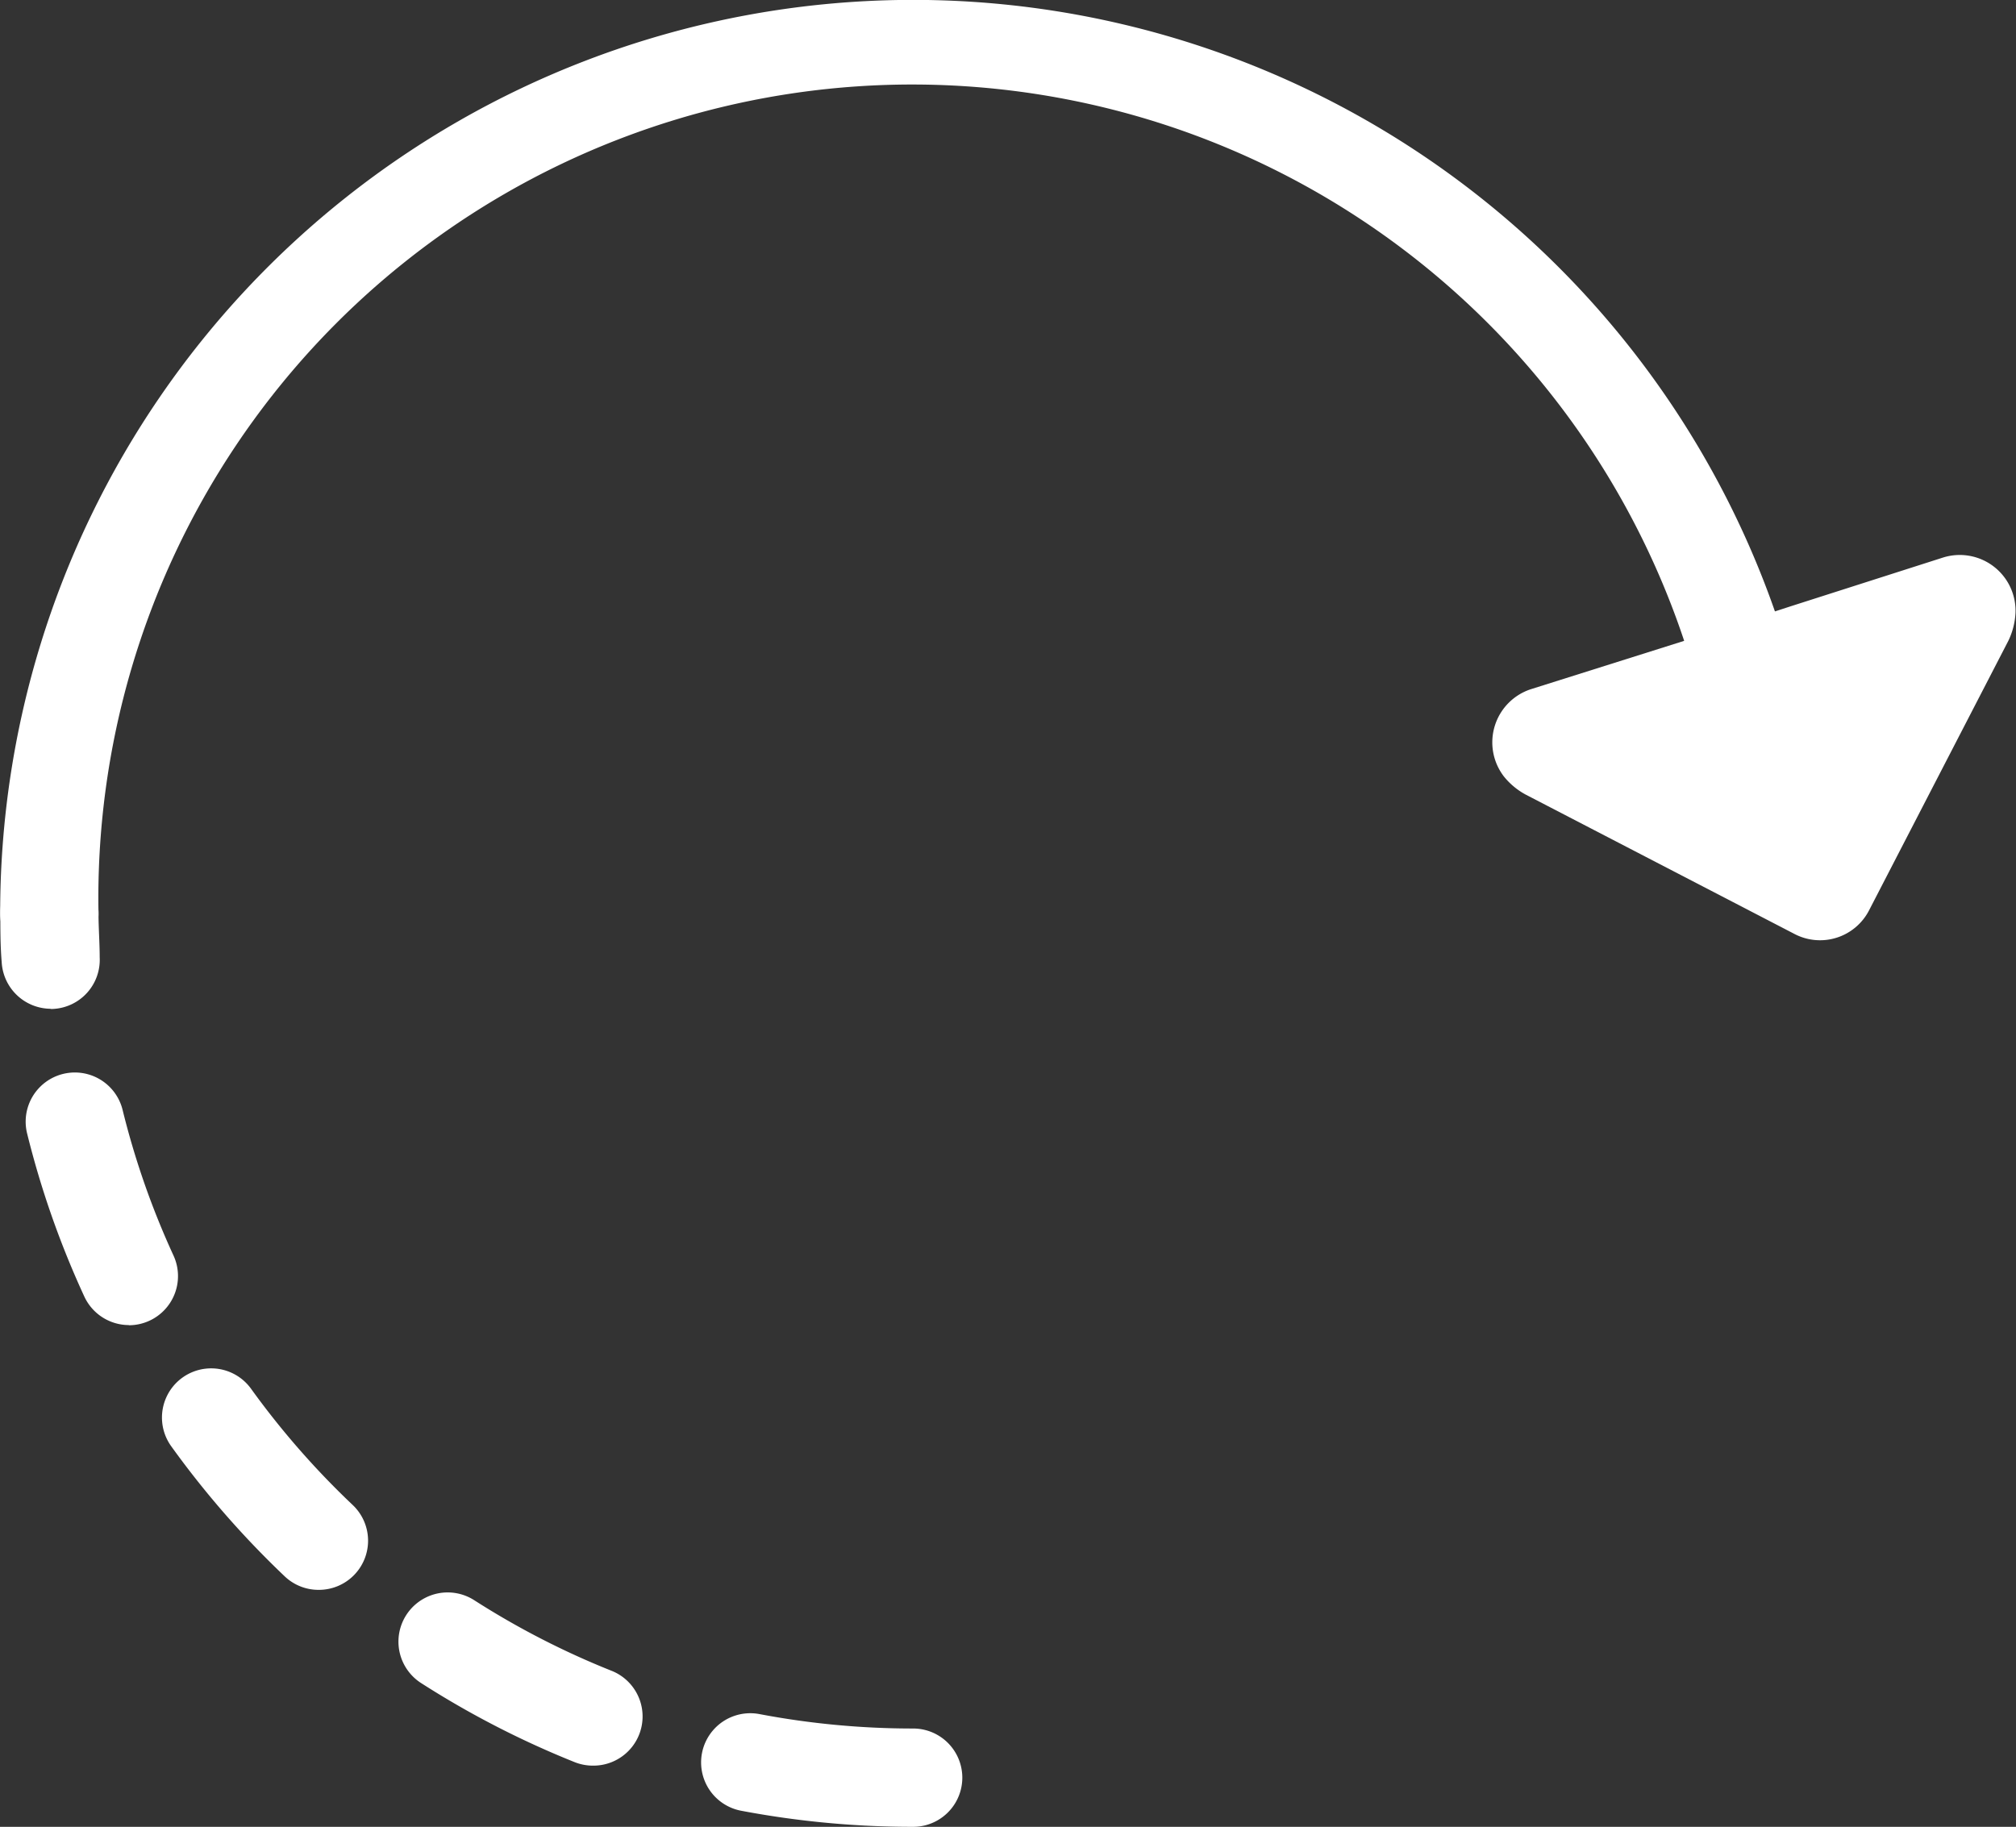 <svg xmlns="http://www.w3.org/2000/svg" width="11.891" height="10.777" viewBox="0 0 11.891 10.777">
    <rect x="0" y="0" width="11.891" height="10.777" fill="#333333" stroke="none"/>
    <defs>
        <style>
            .cls-1{fill:#fff}
        </style>
    </defs>
    <g id="undo_1_" data-name="undo (1)" transform="translate(.001)">
        <g id="group-30svg">
            <path id="path-1_22_" d="M37.532 34.907a.29.29 0 0 0 0-.58 4.842 4.842 0 0 1-.906-.085.29.29 0 0 0-.109.57 5.428 5.428 0 0 0 1.015.095zm-1.887-.361a.29.29 0 0 0 .107-.56 4.8 4.8 0 0 1-.809-.416.29.29 0 0 0-.313.489 5.392 5.392 0 0 0 .907.467.292.292 0 0 0 .108.02zm-1.618-1.037a.29.29 0 0 0 .2-.5 4.857 4.857 0 0 1-.6-.686.29.29 0 1 0-.471.339 5.445 5.445 0 0 0 .67.768.289.289 0 0 0 .201.079zm-1.121-1.561a.29.29 0 0 0 .263-.412 4.8 4.8 0 0 1-.3-.859.29.29 0 1 0-.563.14 5.368 5.368 0 0 0 .338.963.29.29 0 0 0 .262.167zm-.462-1.866h.015a.29.29 0 0 0 .275-.305c0-.085-.007-.174-.007-.261a.292.292 0 0 0-.29-.292.292.292 0 0 0-.289.293c0 .1 0 .194.008.289a.291.291 0 0 0 .288.275z" class="cls-1" transform="translate(-32.147 -24.13)"/>
            <path id="path-2_21_" d="M6.319 8.556a.29.29 0 0 0 .29-.29 4.8 4.8 0 0 1 9.567-.645.29.29 0 1 0 .575-.077 5.385 5.385 0 0 0-10.722.722.29.29 0 0 0 .29.29z" class="cls-1" transform="translate(-6.029 -2.877)"/>
            <path id="path-3_20_" d="M1.763 20.119l.9-.288a.329.329 0 0 1 .427.327.428.428 0 0 1-.042.164l-.822 1.591a.325.325 0 0 1-.439.139L.2 21.229a.421.421 0 0 1-.128-.107.33.33 0 0 1 .159-.514l.951-.3z" class="cls-1" transform="translate(8.797 -16.542)"/>
        </g>
    </g>
</svg>

